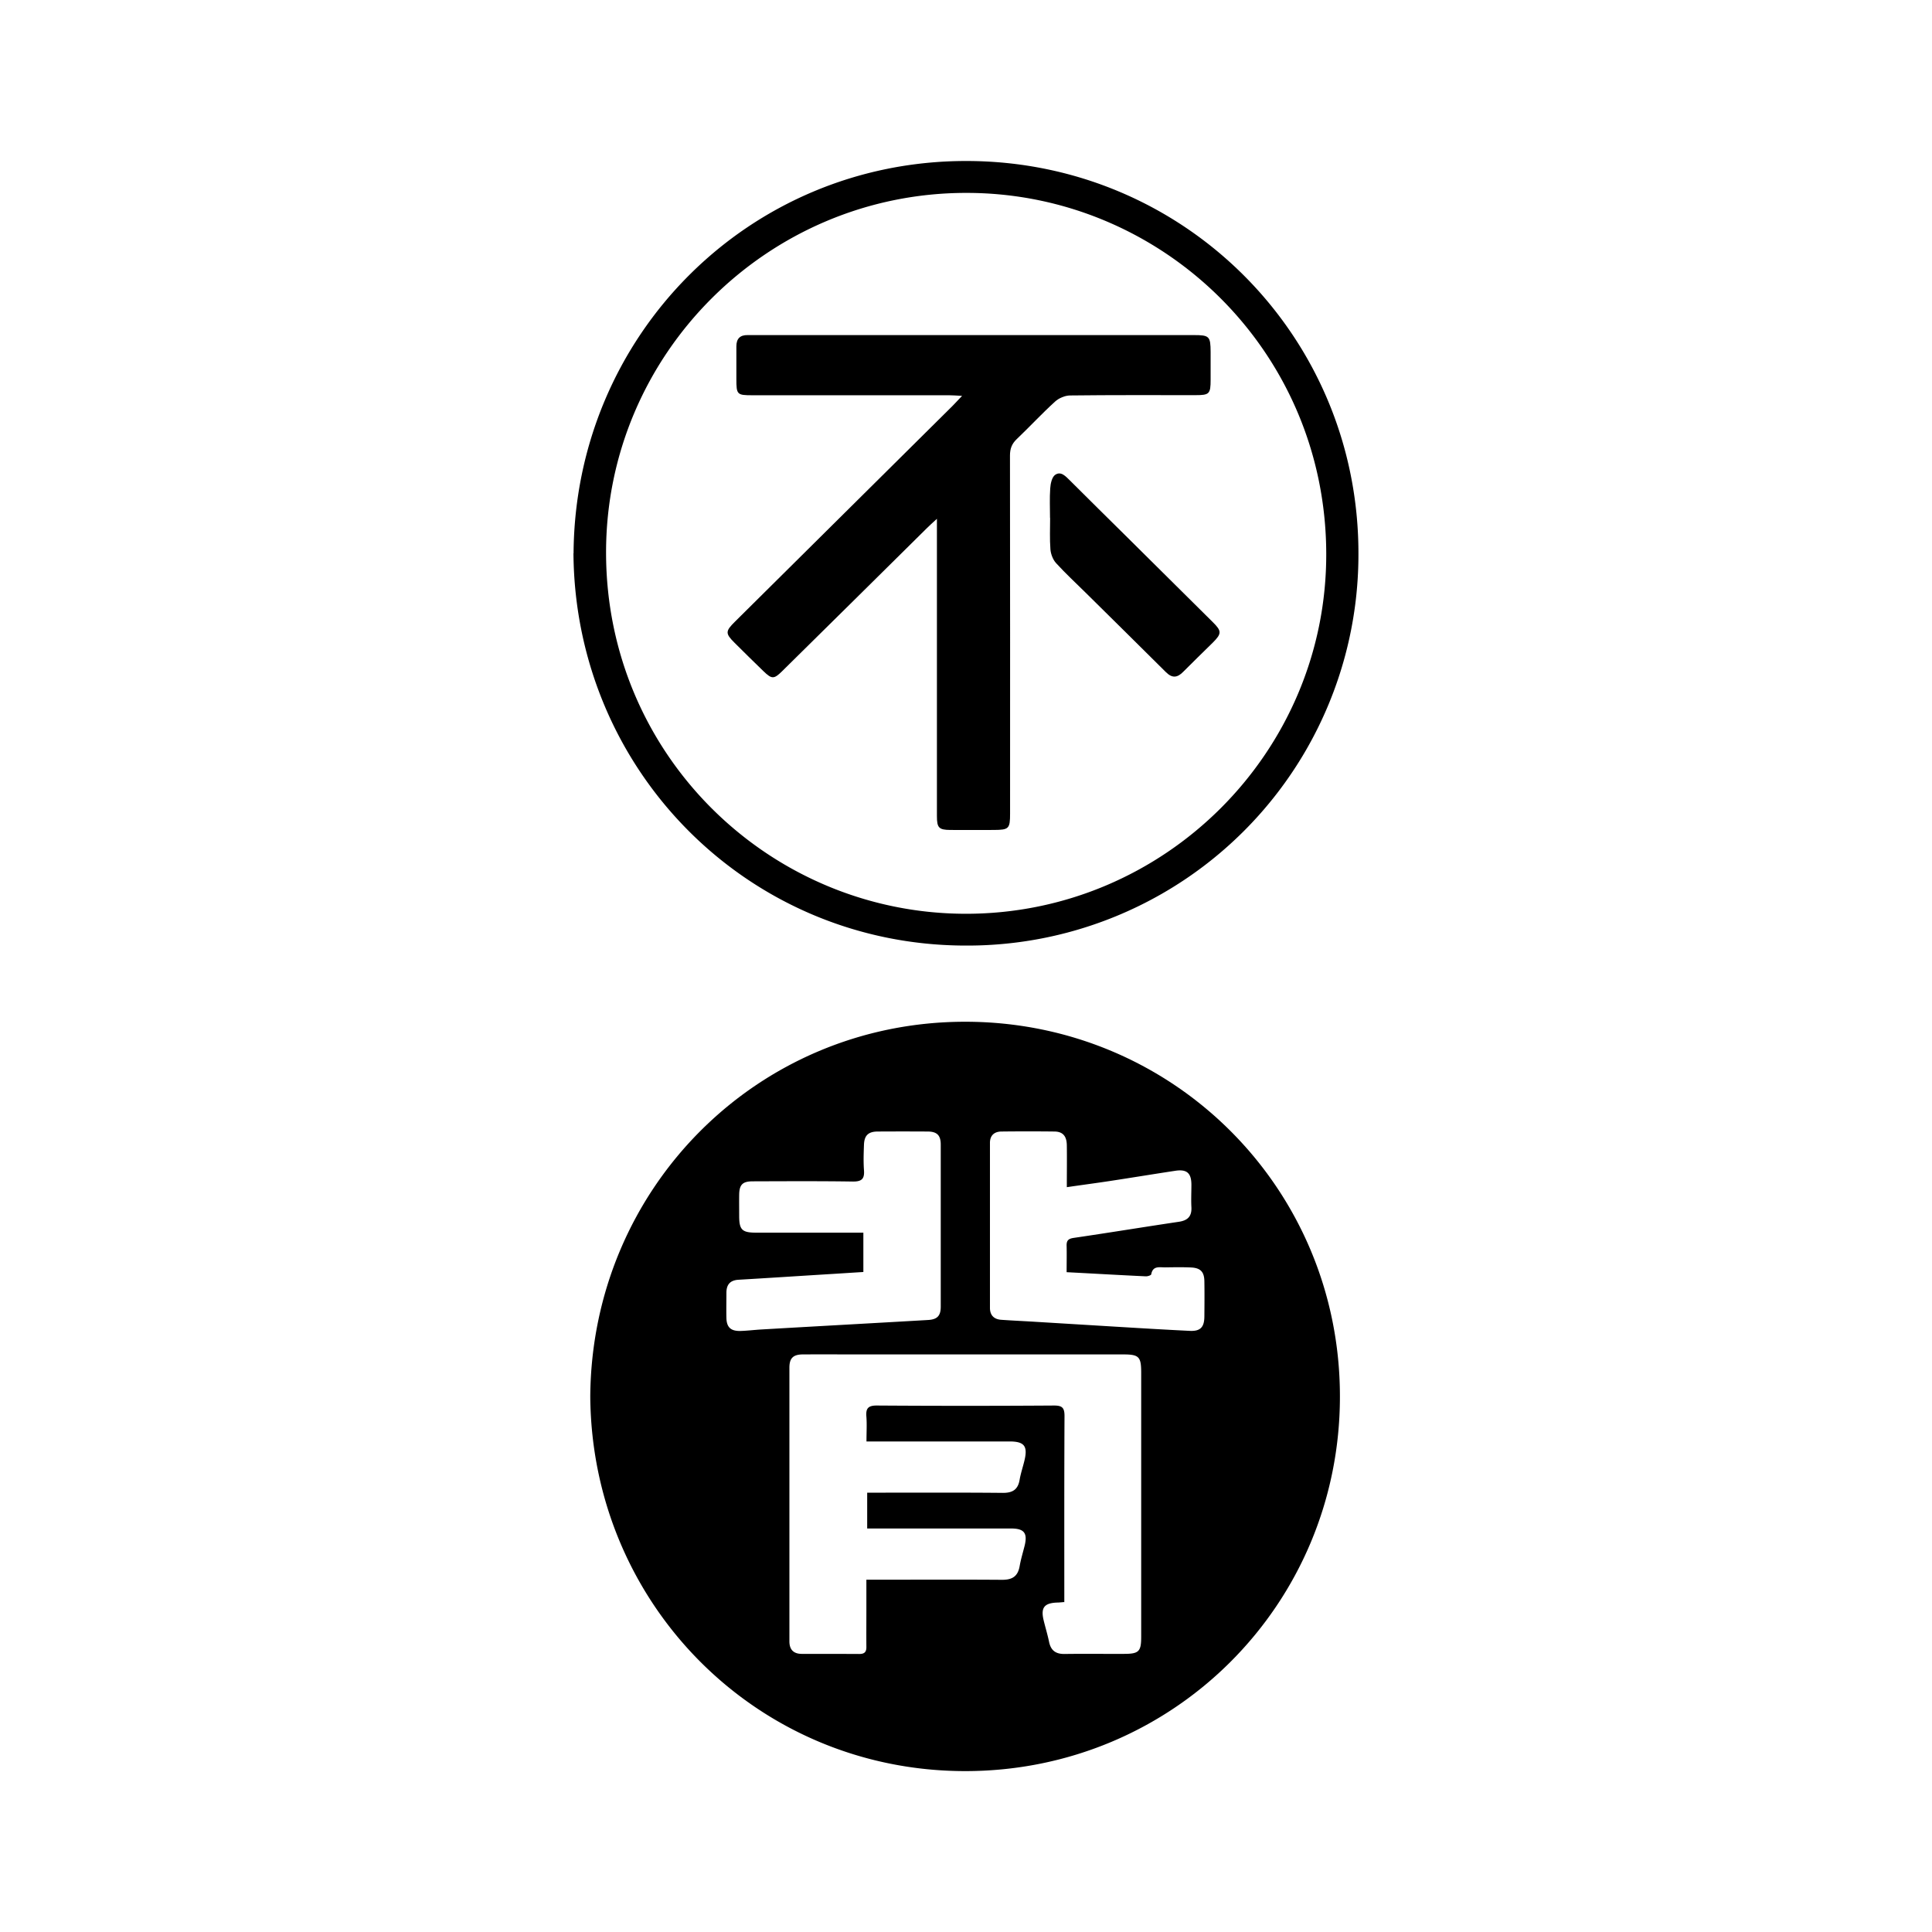 <svg xmlns="http://www.w3.org/2000/svg" id="a" viewBox="0 0 192 192"><defs><style>.b{stroke-width:0}</style></defs><path d="M58.66 138.8c.13-20.69 16.59-37.26 37.26-37.26 20.68 0 37.25 16.57 37.24 37.25 0 20.66-16.58 37.24-37.27 37.22-20.64-.02-37.06-16.55-37.23-37.2Zm47.09 20.41c-.33.03-.51.05-.69.05-1.28.05-1.64.5-1.35 1.74.17.71.39 1.42.54 2.14.17.86.64 1.24 1.54 1.23 1.97-.03 3.93 0 5.9-.01 1.49 0 1.72-.23 1.72-1.69v-26.26c0-1.59-.22-1.81-1.8-1.81h-25.9c-1.97 0-3.93-.01-5.9 0-.99 0-1.36.37-1.36 1.32v27.19c0 .84.42 1.25 1.24 1.25 1.9 0 3.81 0 5.71.01.52 0 .71-.21.7-.71-.01-1.2 0-2.4 0-3.59v-3.08h1.24c4.09 0 8.17-.02 12.26.01 1.01 0 1.55-.35 1.73-1.35.12-.69.33-1.37.5-2.05.3-1.25-.05-1.7-1.36-1.7H86.18v-3.56h1.06c4.15 0 8.29-.02 12.44.02.97 0 1.49-.34 1.65-1.31.11-.63.32-1.25.47-1.87.36-1.47 0-1.93-1.48-1.93H86.11c0-.94.05-1.7-.01-2.47-.07-.82.18-1.11 1.06-1.1 5.87.04 11.73.04 17.6 0 .82 0 1.03.24 1.03 1.05-.03 5.84-.02 11.67-.02 17.51v.99Zm.25-32.78c0-.96.02-1.78 0-2.61-.02-.54.17-.72.71-.8 3.48-.51 6.95-1.08 10.44-1.6.9-.13 1.3-.56 1.25-1.46-.04-.73 0-1.47 0-2.21 0-1.17-.45-1.57-1.59-1.4-2.18.33-4.35.69-6.53 1.02-1.38.21-2.76.39-4.26.61 0-1.46.02-2.8 0-4.15-.01-.93-.4-1.37-1.23-1.38-1.75-.02-3.5-.02-5.25 0-.72 0-1.16.38-1.16 1.13v16.39c0 .75.41 1.14 1.12 1.19 1.13.08 2.27.13 3.4.2l7.9.48c2.48.15 4.96.3 7.44.42 1.05.05 1.44-.36 1.45-1.42.01-1.17.02-2.33 0-3.5-.01-.95-.39-1.34-1.34-1.38-.86-.04-1.72-.02-2.58-.01-.56 0-1.21-.17-1.36.69-.02.1-.36.21-.54.2-2.57-.12-5.13-.27-7.84-.41Zm-20.2-.02c-1.3.08-2.49.16-3.68.23-2.91.18-5.81.37-8.72.54-.85.05-1.21.49-1.21 1.3 0 .83-.02 1.66 0 2.49.02.93.43 1.32 1.39 1.3.7-.02 1.41-.11 2.11-.15 5.51-.32 11.02-.62 16.53-.94.92-.05 1.27-.41 1.27-1.32v-16.12c0-.91-.37-1.28-1.28-1.29-1.66-.01-3.32-.01-4.97 0-.95 0-1.35.39-1.38 1.33-.03.83-.06 1.66 0 2.49.07.87-.2 1.16-1.11 1.15-3.32-.05-6.63-.03-9.95-.02-1 0-1.32.33-1.34 1.31-.01.71 0 1.41 0 2.12 0 1.38.28 1.67 1.67 1.67H85.8v3.91ZM57 54.99c.14-21.62 17.38-39 39.03-38.99 21.61 0 38.99 17.36 38.97 39.02a38.865 38.865 0 0 1-39.05 38.95c-21.57-.03-38.8-17.35-38.96-38.98Zm39.06-35.82c-19.72-.02-35.84 16-35.83 35.75.01 20.16 16.29 35.85 35.7 35.89 19.76.04 35.92-16.03 35.87-35.8-.05-20.18-16.36-35.84-35.75-35.84Z" class="b"/><path d="M93.12 51.55c-.48.44-.74.67-.99.92-4.81 4.75-9.6 9.51-14.42 14.25-.8.79-1.02.77-1.83-.01-.97-.94-1.94-1.89-2.89-2.84-.92-.92-.91-1.14.05-2.09 7.2-7.14 14.4-14.27 21.59-21.41.27-.27.53-.56.98-1.03-.6-.03-.95-.06-1.3-.06H74.77c-1.53 0-1.59-.06-1.59-1.63v-3.23c0-.77.37-1.13 1.12-1.12h44.33c1.56 0 1.67.12 1.68 1.67v2.76c0 1.42-.12 1.54-1.51 1.54-4.15 0-8.29-.02-12.44.03-.51 0-1.13.26-1.51.61-1.32 1.2-2.53 2.51-3.82 3.74-.48.46-.66.95-.66 1.62.02 11.86.01 23.72.01 35.57 0 1.52-.11 1.63-1.61 1.64-1.44 0-2.89.01-4.33 0-1.13-.01-1.33-.21-1.33-1.37V51.56Z" class="b"/><path d="M104.35 51.48c0-.98-.05-1.97.02-2.95.03-.47.17-1.12.49-1.34.58-.4 1.05.15 1.48.57 1.89 1.89 3.79 3.76 5.69 5.64 2.83 2.81 5.67 5.62 8.5 8.43.89.88.89 1.14 0 2.03-.98.97-1.98 1.93-2.95 2.91-.59.6-1.1.64-1.72.02-2.63-2.62-5.28-5.23-7.92-7.84-1-.99-2.04-1.95-2.99-2.99-.31-.34-.52-.89-.56-1.36-.08-1.04-.03-2.09-.03-3.13Z" class="b"/></svg>